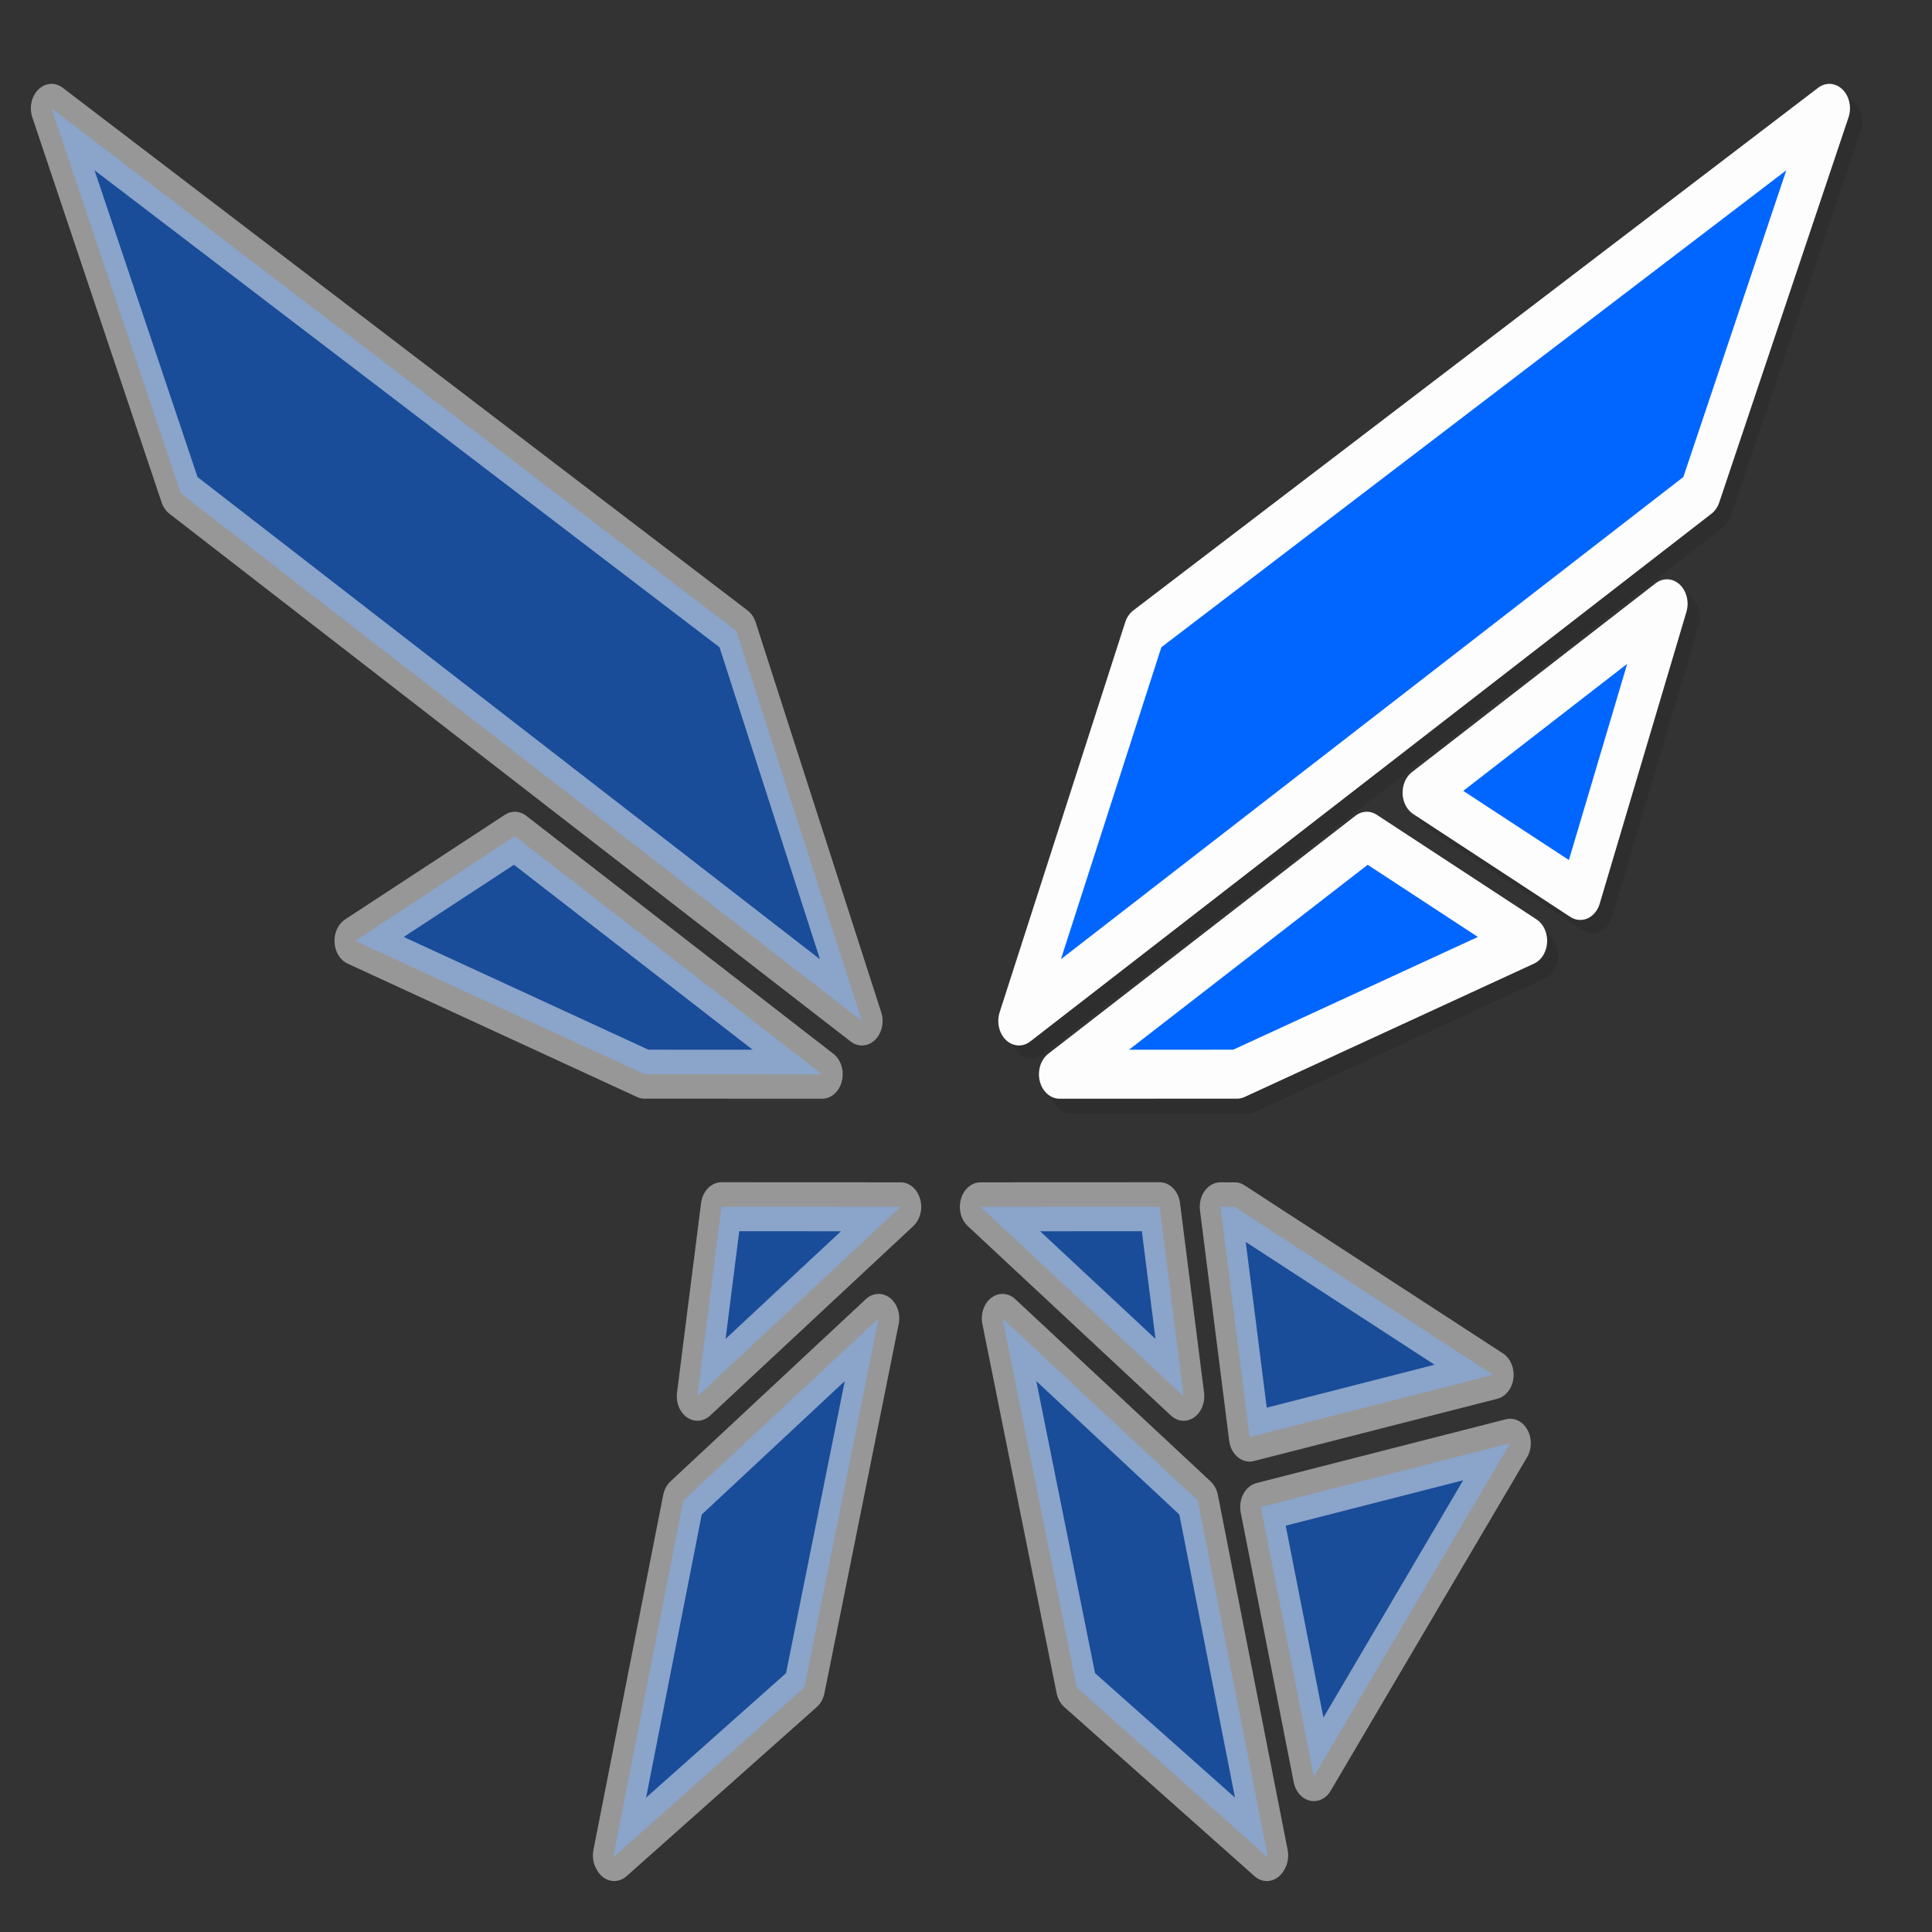 <?xml version="1.0" encoding="UTF-8" standalone="no"?>
<svg
   width="64"
   height="64"
   viewBox="0 0 64 64"
   version="1.1"
   id="svg16"
   sodipodi:docname="morph-browser.svg"
   xml:space="preserve"
   inkscape:version="1.2.2 (b0a8486541, 2022-12-01)"
   xmlns:inkscape="http://www.inkscape.org/namespaces/inkscape"
   xmlns:sodipodi="http://sodipodi.sourceforge.net/DTD/sodipodi-0.dtd"
   xmlns="http://www.w3.org/2000/svg"
   xmlns:svg="http://www.w3.org/2000/svg"><rect x="0" y="0" width="64" height="64" fill="#333333" stroke="none"/><sodipodi:namedview
     id="namedview18"
     pagecolor="#ffffff"
     bordercolor="#000000"
     borderopacity="0.25"
     inkscape:showpageshadow="2"
     inkscape:pageopacity="0.0"
     inkscape:pagecheckerboard="0"
     inkscape:deskcolor="#d1d1d1"
     showgrid="false"
     inkscape:zoom="3.6875"
     inkscape:cx="76.745763"
     inkscape:cy="32.135593"
     inkscape:window-width="1432"
     inkscape:window-height="842"
     inkscape:window-x="0"
     inkscape:window-y="0"
     inkscape:window-maximized="1"
     inkscape:current-layer="svg16" /><defs
     id="defs7"><linearGradient
       id="linear0"
       gradientUnits="userSpaceOnUse"
       x1="0"
       y1="0"
       x2="0"
       y2="1"
       gradientTransform="matrix(49.134,0,0,42.448,87.12,14.24)"><stop
         offset="0"
         style="stop-color:#0081FF;stop-opacity:1;"
         id="stop2" /><stop
         offset="1"
         style="stop-color:#003079;stop-opacity:1;"
         id="stop4" /></linearGradient><style
       type="text/css"
       id="style178">.fil0 {fill:black}</style><linearGradient
       id="a"
       y2="396.5"
       gradientUnits="userSpaceOnUse"
       x2="177.5"
       y1="263"
       x1="42.5"
       gradientTransform="translate(257.83,5.922)"><stop
         stop-color="#0e8cba"
         offset="0"
         id="stop180" /><stop
         stop-color="#0d7499"
         offset="1"
         id="stop182" /></linearGradient></defs><g
     transform="matrix(0.371,0,0,0.44,7.472,-124.011)"
     id="g217"
     style="fill:#0066ff"><path
       stroke-linejoin="round"
       opacity="0.1"
       style="fill:#0066ff;paint-order:normal"
       d="m 144.3,291 -11.6,29 -60.77,39.7 11.21,-29.3 z"
       stroke="#000000"
       stroke-width="3.687"
       id="path189" /><path
       stroke-linejoin="round"
       opacity="0.1"
       style="fill:#0066ff;paint-order:normal"
       d="m 129.8,328.3 -7.74,21.96 -14.02,-7.742 z"
       stroke="#000000"
       stroke-width="3.687"
       id="path191" /><path
       stroke-linejoin="round"
       opacity="0.1"
       style="fill:#0066ff;paint-order:normal"
       d="m 102.9,345.9 14.26,7.874 -25.84,10.04 -15.85,0.006 z"
       stroke="#000000"
       stroke-width="3.687"
       id="path193" /><path
       stroke-linejoin="round"
       opacity="0.5"
       style="fill:#0066ff;paint-order:normal"
       d="m 67.41,372.7 15.99,-0.006 2.146,14.27 z"
       stroke="#fdfdfd"
       stroke-width="3.687"
       fill="#fdfdfd"
       id="path195" /><path
       stroke-linejoin="round"
       opacity="0.5"
       style="fill:#0066ff;paint-order:normal"
       d="m 88.83,372.7 1.266,-4.8e-4 23.07,12.65 -21.73,4.688 z"
       stroke="#fdfdfd"
       stroke-width="3.687"
       fill="#fdfdfd"
       id="path197" /><path
       stroke-linejoin="round"
       opacity="0.5"
       style="fill:#0066ff;paint-order:normal"
       d="m 69.37,381.1 17.44,13.72 6.226,26.71 -0.057,0.088 -16.98,-12.73 z"
       stroke="#fdfdfd"
       stroke-width="3.687"
       fill="#fdfdfd"
       id="path199" /><path
       stroke-linejoin="round"
       opacity="0.5"
       style="fill:#0066ff;paint-order:normal"
       d="M 114.7,390.5 97.17,415.6 92.44,395.3 Z"
       stroke="#fdfdfd"
       stroke-width="3.687"
       fill="#fdfdfd"
       id="path201" /><path
       stroke-linejoin="round"
       style="fill:#0066ff;paint-order:normal"
       d="m 143.2,290 -11.54,28.98 -60.82,39.73 11.21,-29.36 z"
       stroke="#fdfdfd"
       stroke-width="3.687"
       fill="#fdfdfd"
       id="path203" /><path
       stroke-linejoin="round"
       style="fill:#0066ff;paint-order:normal"
       d="m 128.7,327.3 -7.74,21.96 -14.02,-7.742 z"
       stroke="#fdfdfd"
       stroke-width="3.687"
       fill="#fdfdfd"
       id="path205" /><path
       stroke-linejoin="round"
       style="fill:#0066ff;paint-order:normal"
       d="m 101.9,344.8 14.26,7.874 -25.84,10.04 -15.85,0.006 z"
       stroke="#fdfdfd"
       stroke-width="3.687"
       fill="#fdfdfd"
       id="path207" /><path
       stroke-linejoin="round"
       opacity="0.5"
       style="fill:#0066ff;paint-order:normal"
       d="m 60.27,372.7 -15.99,-0.006 -2.146,14.27 z"
       stroke="#fdfdfd"
       stroke-width="3.687"
       fill="#fdfdfd"
       id="path209" /><path
       stroke-linejoin="round"
       opacity="0.5"
       style="fill:#0066ff;paint-order:normal"
       d="m 58.31,381.1 -17.44,13.72 -6.226,26.71 0.057,0.088 16.98,-12.73 z"
       stroke="#fdfdfd"
       stroke-width="3.687"
       fill="#fdfdfd"
       id="path211" /><path
       stroke-linejoin="round"
       opacity="0.5"
       style="fill:#0066ff;paint-order:normal"
       d="M -15.54,290 -4,318.98 56.82,358.71 45.61,329.35 Z"
       stroke="#fdfdfd"
       stroke-width="3.687"
       fill="#fdfdfd"
       id="path213" /><path
       stroke-linejoin="round"
       opacity="0.5"
       style="fill:#0066ff;paint-order:normal"
       d="m 25.83,344.8 -14.26,7.874 25.84,10.04 15.85,0.006 z"
       stroke="#fdfdfd"
       stroke-width="3.687"
       fill="#fdfdfd"
       id="path215" /></g><style
     type="text/css"
     id="style219">.st0{fill:none;stroke:#000000;stroke-width:2;stroke-linecap:round;stroke-linejoin:round;stroke-miterlimit:10;}
	.st1{fill:none;stroke:#000000;stroke-width:2;stroke-linecap:round;stroke-linejoin:round;}
	.st2{fill:none;stroke:#000000;stroke-width:2;stroke-linecap:round;stroke-linejoin:round;stroke-dasharray:4.299,4.299;}
	.st3{fill:none;stroke:#000000;stroke-width:2;stroke-linecap:round;stroke-linejoin:round;stroke-dasharray:3.551,3.551;}
		.st4{fill:none;stroke:#000000;stroke-width:2;stroke-linecap:round;stroke-linejoin:round;stroke-miterlimit:10;stroke-dasharray:4;}
	.st5{fill:none;stroke:#000000;stroke-width:2;stroke-linecap:round;stroke-linejoin:round;stroke-dasharray:3.06,3.06;}
	.st6{fill:none;stroke:#000000;stroke-linecap:round;stroke-linejoin:round;stroke-miterlimit:10;stroke-dasharray:4;}
	.st7{fill:none;stroke:#000000;stroke-linecap:round;stroke-linejoin:round;stroke-dasharray:3.921,2.941;}
	.st8{fill:none;stroke:#000000;stroke-linecap:round;stroke-linejoin:round;}
	.st9{fill:none;stroke:#000000;stroke-linecap:round;stroke-linejoin:round;stroke-dasharray:3.832,2.874;}
	.st10{fill:none;stroke:#000000;stroke-linecap:round;stroke-linejoin:round;stroke-dasharray:3.844,2.883;}
	.st11{fill:none;stroke:#000000;stroke-linecap:round;stroke-linejoin:round;stroke-miterlimit:10;stroke-dasharray:4,3;}
	.st12{fill:none;stroke:#000000;stroke-linecap:round;stroke-linejoin:round;stroke-dasharray:3.925,2.944;}
	.st13{fill:none;stroke:#000000;stroke-linecap:round;stroke-linejoin:round;stroke-dasharray:3.925,2.944;}
	.st14{fill:none;stroke:#000000;stroke-linecap:round;stroke-linejoin:round;stroke-dasharray:4.106,3.08;}
	.st15{fill:none;stroke:#000000;stroke-linecap:round;stroke-linejoin:round;stroke-dasharray:4.038,3.028;}
	.st16{fill:none;stroke:#000000;stroke-linecap:round;stroke-linejoin:round;stroke-dasharray:3.889,2.917;}
	.st17{fill:none;stroke:#000000;stroke-linecap:round;stroke-linejoin:round;stroke-dasharray:4.199,3.149;}
	.st18{fill:none;stroke:#000000;stroke-linecap:round;stroke-linejoin:round;stroke-dasharray:4.174,3.13;}
	.st19{fill:none;stroke:#000000;stroke-linecap:round;stroke-linejoin:round;stroke-dasharray:3.878,2.908;}
	.st20{fill:none;stroke:#000000;stroke-linecap:round;stroke-linejoin:round;stroke-dasharray:4.088,3.066;}
	.st21{fill:none;stroke:#000000;stroke-linecap:round;stroke-linejoin:round;stroke-dasharray:3.99,2.992;}
	.st22{fill:none;stroke:#000000;stroke-linecap:round;stroke-linejoin:round;stroke-dasharray:4.244,3.183;}
	.st23{fill:none;stroke:#000000;stroke-linecap:round;stroke-linejoin:round;stroke-dasharray:4.123,3.092;}
	.st24{fill:none;stroke:#000000;stroke-linecap:round;stroke-linejoin:round;stroke-dasharray:3.594,2.696;}
	.st25{fill:none;stroke:#000000;stroke-linecap:round;stroke-linejoin:round;stroke-dasharray:4.238,3.178;}
	.st26{fill:none;stroke:#000000;stroke-linecap:round;stroke-linejoin:round;stroke-dasharray:3.797,2.848;}
	.st27{fill:none;stroke:#000000;stroke-linecap:round;stroke-linejoin:round;stroke-dasharray:3.911,2.933;}
	.st28{fill:none;stroke:#000000;stroke-width:2;stroke-linejoin:round;stroke-miterlimit:10;}
	.st29{fill:none;stroke:#000000;stroke-width:2;stroke-miterlimit:10;}
	.st30{fill:#0D0E0F;}</style></svg>
